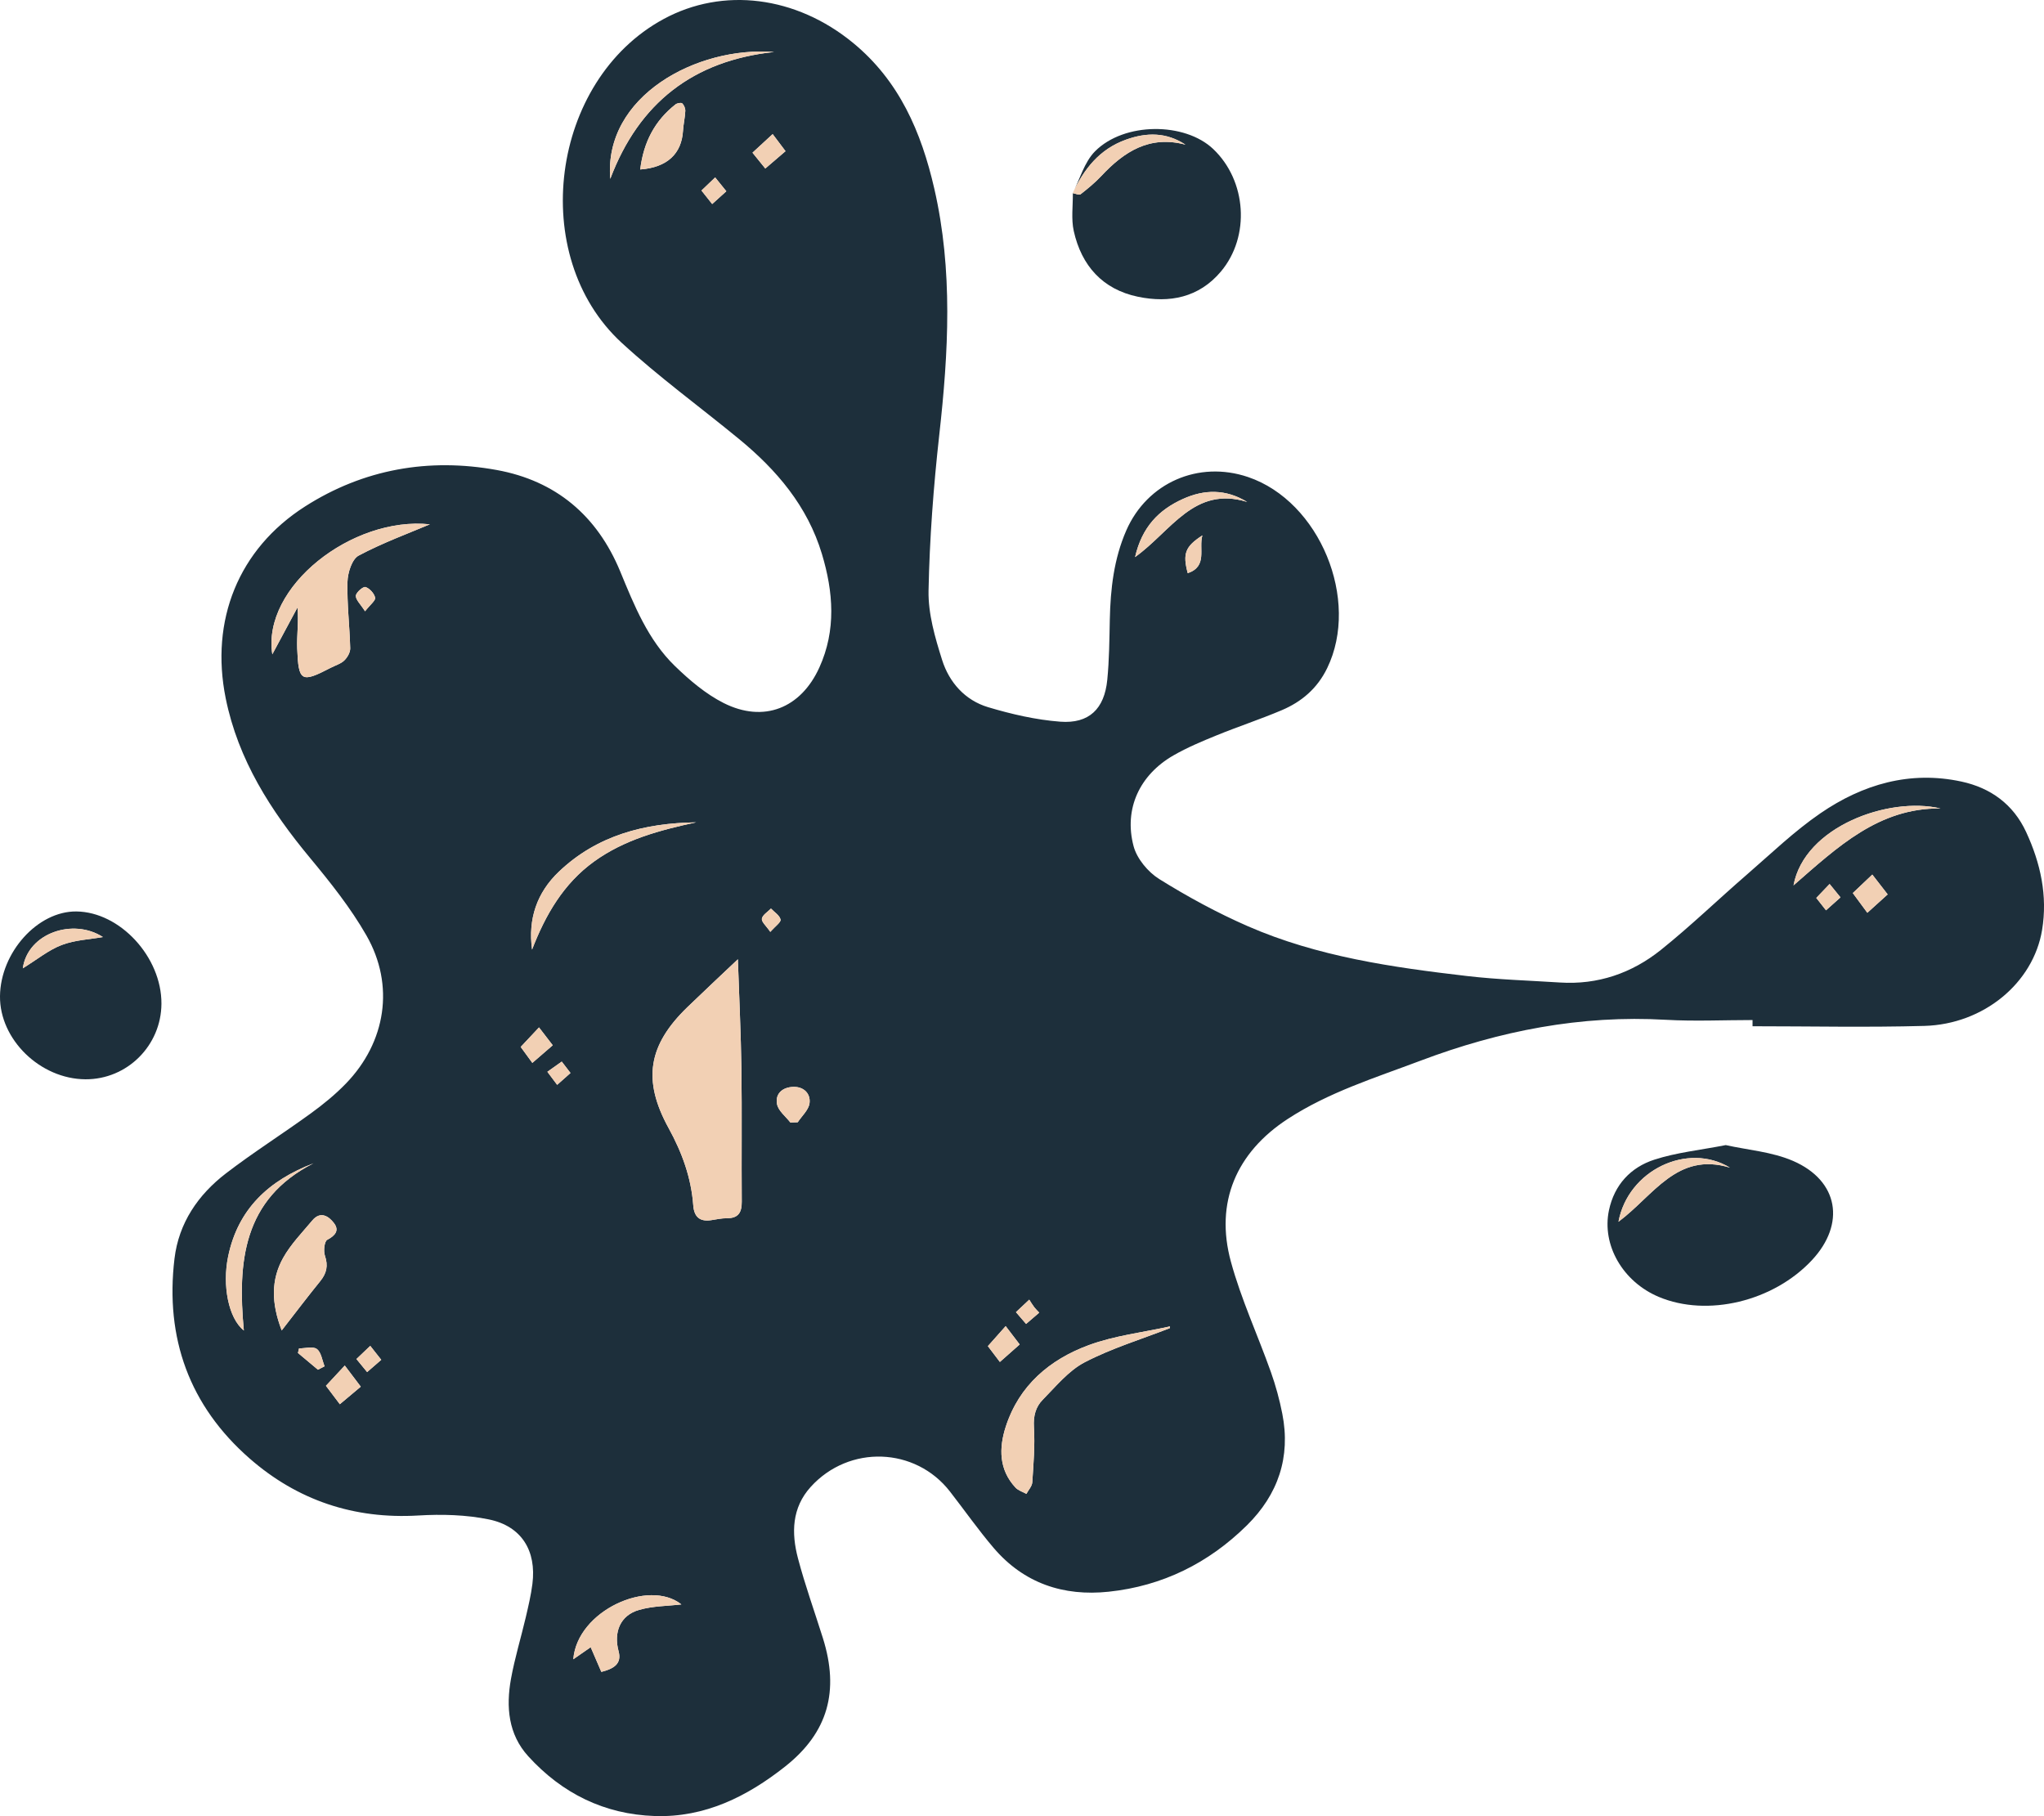<?xml version="1.0" encoding="UTF-8"?>
<svg id="Ebene_2" data-name="Ebene 2" xmlns="http://www.w3.org/2000/svg" viewBox="0 0 659.76 586.17">
  <defs>
    <style>
      .cls-1 {
        fill: #1d2f3b;
      }

      .cls-1, .cls-2 {
        stroke-width: 0px;
      }

      .cls-2 {
        fill: #f2d0b4;
      }
    </style>
  </defs>
  <g id="Ebene_10" data-name="Ebene 10">
    <path class="cls-1" d="M565.68,329.23c-9.32,0-18.67.45-27.96-.08-27.44-1.58-53.63,3.55-79.21,13.2-14.64,5.52-29.61,10.16-42.87,18.81-16.56,10.8-23.56,26.91-18.33,46.07,3.31,12.14,8.68,23.71,12.91,35.62,1.55,4.37,2.79,8.9,3.68,13.45,2.76,14.02-1.36,26.07-11.41,36-12.38,12.23-27.28,19.61-44.62,21.44-14.65,1.55-27.42-2.73-37.16-14.16-4.96-5.82-9.37-12.11-14.07-18.16-11.18-14.4-32.57-15.16-44.94-1.53-6.15,6.77-6.28,14.92-4.13,23.08,2.29,8.68,5.35,17.16,8.04,25.73,5.36,17.05,1.71,30.46-12.16,41.44-12.25,9.69-25.93,16.54-42.09,16-16.3-.54-29.95-7.31-40.85-19.29-6.46-7.09-7.2-15.97-5.58-24.95,1.21-6.7,3.22-13.26,4.78-19.9.83-3.56,1.68-7.14,2.14-10.76,1.36-10.69-3.46-18.65-14.04-20.83-7.38-1.52-15.22-1.72-22.79-1.27-20.74,1.23-38.98-4.89-54.41-18.37-19.47-17.01-27.36-38.88-24.29-64.52,1.38-11.54,7.62-20.62,16.61-27.53,8.84-6.79,18.3-12.76,27.32-19.31,4.03-2.92,7.95-6.11,11.4-9.68,12.93-13.36,15.84-31.72,6.61-47.83-5.09-8.89-11.6-17.06-18.17-24.98-12.73-15.33-23.22-31.68-27.24-51.55-5.07-25.1,4.06-48.14,25.62-61.91,18.89-12.06,39.93-15.75,61.87-11.76,19.03,3.47,32.38,14.66,39.86,32.76,4.51,10.93,8.96,22.08,17.64,30.5,4.72,4.57,9.96,9.04,15.76,11.96,12.89,6.48,24.9,1.71,30.88-11.5,5.46-12.04,4.51-24.36.81-36.64-4.65-15.44-14.61-27.12-26.79-37.12-12.61-10.36-25.86-20-37.85-31.03-30.51-28.07-22.96-84.68,13.5-104.46,19.26-10.46,42.79-7.43,61.15,7.63,14.96,12.27,22.07,28.81,26.26,47.05,6.07,26.41,4.59,52.9,1.61,79.53-1.86,16.69-3.13,33.51-3.46,50.29-.14,7.43,2.1,15.12,4.38,22.34,2.28,7.22,7.38,13,14.81,15.23,7.58,2.27,15.46,4.09,23.32,4.69,9.3.71,14.25-4.13,15.18-13.49.64-6.45.68-12.97.82-19.46.21-9.9,1.31-19.62,5.33-28.8,6.74-15.39,23.31-22.63,39.3-17.21,23.14,7.85,36.22,39.67,25.53,61.68-3.18,6.55-8.24,10.85-14.68,13.58-6.89,2.92-14.02,5.26-20.96,8.09-4.77,1.94-9.56,3.95-14.01,6.51-10.86,6.25-16.03,17.22-12.84,29.27,1.07,4.05,4.66,8.36,8.3,10.63,9.13,5.69,18.69,10.89,28.55,15.2,22.54,9.84,46.68,13.29,70.86,16.1,9.91,1.15,19.93,1.44,29.9,2.08,12.23.79,23.19-3,32.56-10.49,9.6-7.69,18.48-16.28,27.79-24.34,7.8-6.75,15.29-14,23.76-19.8,13.62-9.33,28.87-13.82,45.51-10.22,9.4,2.03,16.72,7.31,20.88,16.3,4.65,10.04,6.96,20.57,5.14,31.59-2.83,17.12-18.87,30.45-38.01,30.97-18.47.51-36.97.11-55.45.11,0-.66,0-1.33,0-1.99ZM238.17,309.61c-5.74,5.44-11.04,10.39-16.26,15.43-12.71,12.28-14.62,23.55-6.08,39.08,4.32,7.86,7.28,15.99,7.94,24.91.28,3.77,2.13,5.37,5.89,4.77,1.64-.26,3.3-.62,4.95-.61,3.69.01,4.84-1.83,4.81-5.32-.11-14.31.09-28.62-.11-42.92-.16-11.49-.72-22.97-1.14-35.35ZM138.73,169.23c-25.05-2.64-54.26,20.19-50.83,41.96,2.8-5.22,5.46-10.17,8.12-15.12.43,4.7-.26,8.99-.09,13.24.42,10.75,1.32,11.17,10.8,6.24,1.47-.77,3.21-1.25,4.36-2.34,1.02-.97,1.98-2.63,1.95-3.95-.18-7.17-1.07-14.33-.88-21.48.08-2.93,1.45-7.3,3.6-8.45,7.78-4.14,16.13-7.19,22.97-10.09ZM377.58,428.68c.02-.19.04-.38.06-.57-8.77,1.94-17.87,2.97-26.22,6.05-12.58,4.64-22.49,13-26.79,26.34-2.22,6.88-2.23,13.83,3.15,19.63.88.95,2.33,1.37,3.52,2.03.66-1.24,1.81-2.45,1.9-3.73.39-5.94.9-11.92.53-17.84-.22-3.56.57-6.5,2.81-8.78,4.28-4.33,8.36-9.41,13.59-12.13,8.71-4.52,18.25-7.42,27.45-11ZM90.93,429.41c4.58-5.89,8.42-10.97,12.44-15.91,2.07-2.55,2.6-4.99,1.51-8.2-.52-1.53-.19-4.64.75-5.14,2.6-1.37,3.94-3.04,2.2-5.35-1.7-2.26-4.39-4.05-7.03-.89-3.28,3.93-6.96,7.69-9.42,12.1-3.88,6.97-3.87,14.49-.45,23.39ZM196.98,57.73c9.27-24.56,26.85-38.17,52.86-40.95-24.93-1.93-55.04,14.25-52.86,40.95ZM171.74,306.49c4.31-11.19,10.14-21.29,19.99-28.41,9.83-7.11,21.31-10.15,32.96-12.66-16.6.22-31.96,4.17-44.3,15.93-7.05,6.71-10.01,15.22-8.65,25.14ZM219.93,517.84c-10.52-8.38-33.63,2.02-34.88,17.7,2-1.38,3.79-2.62,5.61-3.89,1.28,2.97,2.37,5.48,3.44,7.97,3.96-1,6.66-2.59,5.57-6.64-1.66-6.16.49-11.6,6.58-13.36,4.48-1.3,9.34-1.26,13.68-1.78ZM101.14,375.49c-14.34,5.5-24.34,14.67-27.51,30.11-1.9,9.26.08,19.84,5.08,23.83-2.06-22.09-.29-42.39,22.44-53.94ZM578.91,285.76c14.23-12.39,27.52-25.03,47.42-24.82-16.68-3.95-43.91,5.86-47.42,24.82ZM206.65,54.7c8.75-.66,13.36-5.12,13.81-12.49.13-2.14.65-4.25.74-6.39.04-.83-.4-1.9-1-2.46-.33-.32-1.63-.08-2.15.33-6.67,5.25-10.32,12.12-11.4,21.01ZM402.52,161.99c-6.86-4.17-13.76-4.09-20.74-.92-7.75,3.51-13.16,9.01-15.4,18.73,11.66-8.33,19.05-23.08,36.14-17.8ZM255.12,362.3c.79-.03,1.58-.05,2.37-.08,1.34-2.05,3.54-3.98,3.81-6.16.39-3.05-1.82-5.34-5.18-5.26-3.46.08-5.99,2.14-5.3,5.61.43,2.16,2.8,3.94,4.3,5.89ZM109.69,453.23c2.25-1.89,4.59-3.85,6.76-5.67-1.71-2.25-3.41-4.5-5.16-6.82-2.1,2.25-4.18,4.5-6.08,6.54,1.66,2.2,3.22,4.27,4.49,5.95ZM249.4,43.28c-2,1.85-4.29,3.95-6.51,6,.98,1.22,2.66,3.29,4.13,5.11,2.37-2.04,4.67-4,6.53-5.6-1.72-2.28-3.34-4.43-4.15-5.51ZM168.07,337.91c1.02,1.39,2.5,3.43,3.76,5.15,2.34-2.02,4.55-3.93,6.58-5.69-1.63-2.12-3.26-4.24-4.43-5.76-1.78,1.9-3.78,4.02-5.91,6.3ZM609.3,288.67c-1.66-2.14-3.32-4.28-4.96-6.39-2.09,1.99-4.2,3.98-6.29,5.97,1.61,2.18,3.23,4.39,4.69,6.36,2.12-1.92,4.39-3.97,6.56-5.94ZM318.86,434.48c.84,1.1,2.49,3.28,3.88,5.11,2.15-1.9,4.45-3.93,6.39-5.65-1.58-2.07-3.19-4.18-4.52-5.92-1.83,2.06-3.76,4.24-5.75,6.47ZM388.1,172.81c-5.53,3.58-6.41,5.87-4.72,12.19,6.51-2.22,3.48-7.9,4.72-12.19ZM102.63,442.09c.71-.37,1.43-.74,2.14-1.11-.78-1.92-1.07-4.51-2.49-5.57-1.26-.94-3.79-.2-5.76-.2-.12.49-.23.98-.35,1.47,2.15,1.8,4.31,3.61,6.46,5.41ZM117.83,197.29c1.67-2.13,3.45-3.47,3.25-4.38-.29-1.37-1.79-3.02-3.12-3.44-.74-.23-3.05,1.76-3.1,2.82-.06,1.3,1.49,2.68,2.96,5ZM589.4,293.81c1.6-1.43,3.17-2.83,4.67-4.17-1.3-1.6-2.39-2.94-3.51-4.32-1.48,1.55-2.89,3.03-4.3,4.5.92,1.17,1.93,2.45,3.14,4ZM248.64,300.78c1.6-1.83,3.5-3.14,3.31-3.99-.3-1.35-2-2.38-3.1-3.55-1.04,1.08-2.72,2.06-2.93,3.28-.17,1.02,1.4,2.32,2.72,4.26ZM123.06,438.89c-1.22-1.55-2.36-2.99-3.55-4.5-1.61,1.54-3.02,2.88-4.46,4.25,1.21,1.47,2.33,2.84,3.45,4.21,1.63-1.42,3.1-2.69,4.56-3.96ZM234.44,61.73c-1.23-1.52-2.4-2.97-3.6-4.46-1.61,1.53-3.02,2.88-4.42,4.23,1.24,1.56,2.34,2.94,3.46,4.36,1.58-1.43,3.04-2.75,4.56-4.12ZM179.84,350.14c1.48-1.32,2.89-2.57,4.3-3.82-1.17-1.53-2.2-2.87-2.82-3.68-1.63,1.16-3.09,2.19-4.64,3.29,1.16,1.54,2.13,2.83,3.16,4.21ZM327.93,423.51c1.15,1.33,2.18,2.53,3.27,3.8,1.43-1.23,2.77-2.37,4.24-3.64-.56-.6-1.14-1.14-1.61-1.76-.57-.75-1.05-1.57-1.61-2.43-1.46,1.37-2.75,2.58-4.29,4.03Z"/>
    <path class="cls-1" d="M557.05,369.59c7.04,1.58,14.89,2.15,21.72,5.11,14.72,6.38,17,20.32,6.1,32.01-12.46,13.36-33.79,18.47-49.46,11.87-11.61-4.89-18.44-16.72-16.07-27.96,1.74-8.22,7.01-13.85,14.63-16.32,7.17-2.33,14.84-3.1,23.07-4.71ZM522.41,394.33c11.3-8.39,18.88-22.69,35.98-17.46-13.68-8.32-32.88.81-35.98,17.46Z"/>
    <path class="cls-1" d="M346.16,62.51c2.38-4.63,3.82-10.19,7.32-13.7,9.44-9.47,28.96-9.4,38.11-.72,10.8,10.24,12.02,28.2,2.51,39.53-7.1,8.45-16.61,10.27-26.78,8.16-11.4-2.36-18.24-10.03-20.73-21.2-.87-3.9-.25-8.14-.3-12.23.85.14,2.04.71,2.49.36,2.35-1.84,4.68-3.76,6.72-5.93,7.35-7.86,15.59-13.18,27.15-10.08-6.22-4.08-12.55-3.98-19.14-1.64-8.62,3.06-13.68,9.54-17.35,17.46Z"/>
    <path class="cls-1" d="M27.57,348.35c-14.61-.09-27.72-12.86-27.57-26.84.16-14.13,12.17-27.46,24.64-27.33,14.11.15,27.55,14.72,27.47,29.78-.07,13.53-11.09,24.47-24.54,24.39ZM7.36,312.53c4.66-2.87,8.34-5.92,12.58-7.53,4.25-1.62,9.05-1.8,13.27-2.56-9.57-6.21-24.24-1.32-25.85,10.09Z"/>
    <path class="cls-2" d="M238.17,309.61c.42,12.38.98,23.86,1.14,35.35.2,14.31,0,28.62.11,42.92.03,3.49-1.12,5.34-4.81,5.32-1.65,0-3.3.35-4.95.61-3.76.6-5.61-1-5.89-4.77-.66-8.93-3.62-17.06-7.94-24.91-8.54-15.53-6.63-26.8,6.08-39.08,5.22-5.04,10.52-9.99,16.26-15.43Z"/>
    <path class="cls-2" d="M138.73,169.23c-6.83,2.9-15.19,5.95-22.97,10.09-2.15,1.14-3.52,5.51-3.6,8.45-.19,7.14.7,14.31.88,21.48.03,1.33-.93,2.99-1.95,3.95-1.15,1.1-2.89,1.58-4.36,2.34-9.48,4.93-10.38,4.51-10.8-6.24-.17-4.25.52-8.53.09-13.24-2.66,4.95-5.32,9.9-8.12,15.12-3.43-21.77,25.78-44.6,50.83-41.96Z"/>
    <path class="cls-2" d="M377.58,428.68c-9.19,3.58-18.74,6.48-27.45,11-5.23,2.72-9.32,7.79-13.59,12.13-2.25,2.28-3.03,5.22-2.81,8.78.36,5.92-.14,11.9-.53,17.84-.08,1.28-1.24,2.49-1.9,3.73-1.19-.66-2.64-1.08-3.52-2.03-5.38-5.8-5.37-12.74-3.15-19.63,4.29-13.34,14.21-21.7,26.79-26.34,8.35-3.08,17.45-4.1,26.22-6.05-.02.19-.04.38-.06.57Z"/>
    <path class="cls-2" d="M90.93,429.41c-3.42-8.9-3.43-16.42.45-23.39,2.46-4.42,6.13-8.18,9.42-12.1,2.65-3.17,5.34-1.37,7.03.89,1.74,2.32.4,3.98-2.2,5.35-.94.5-1.27,3.61-.75,5.14,1.09,3.21.56,5.66-1.51,8.2-4.02,4.94-7.85,10.02-12.44,15.91Z"/>
    <path class="cls-2" d="M196.98,57.73c-2.18-26.7,27.93-42.88,52.86-40.95-26.01,2.78-43.59,16.39-52.86,40.95Z"/>
    <path class="cls-2" d="M171.74,306.49c-1.36-9.92,1.6-18.43,8.65-25.14,12.34-11.76,27.7-15.7,44.3-15.93-11.65,2.51-23.13,5.55-32.96,12.66-9.85,7.12-15.68,17.22-19.99,28.41Z"/>
    <path class="cls-2" d="M219.93,517.84c-4.34.52-9.2.49-13.68,1.78-6.09,1.76-8.24,7.2-6.58,13.36,1.09,4.05-1.61,5.64-5.57,6.64-1.07-2.49-2.16-5-3.44-7.97-1.82,1.26-3.61,2.5-5.61,3.89,1.25-15.69,24.36-26.08,34.88-17.7Z"/>
    <path class="cls-2" d="M101.14,375.49c-22.72,11.56-24.5,31.85-22.44,53.94-4.99-4-6.98-14.57-5.08-23.83,3.18-15.44,13.18-24.61,27.51-30.11Z"/>
    <path class="cls-2" d="M578.91,285.76c3.51-18.96,30.74-28.77,47.42-24.82-19.9-.21-33.2,12.43-47.42,24.82Z"/>
    <path class="cls-2" d="M206.65,54.7c1.08-8.89,4.73-15.76,11.4-21.01.53-.41,1.82-.65,2.15-.33.6.57,1.04,1.63,1,2.46-.1,2.14-.61,4.25-.74,6.39-.45,7.37-5.05,11.83-13.81,12.49Z"/>
    <path class="cls-2" d="M402.52,161.99c-17.09-5.28-24.48,9.47-36.14,17.8,2.24-9.72,7.66-15.22,15.4-18.73,6.98-3.17,13.88-3.24,20.74.92Z"/>
    <path class="cls-2" d="M255.12,362.3c-1.5-1.95-3.87-3.73-4.3-5.89-.69-3.47,1.84-5.54,5.3-5.61,3.36-.07,5.57,2.21,5.18,5.26-.28,2.18-2.47,4.12-3.81,6.16-.79.03-1.58.05-2.37.08Z"/>
    <path class="cls-2" d="M109.69,453.23c-1.27-1.68-2.83-3.75-4.49-5.95,1.9-2.05,3.99-4.29,6.08-6.54,1.75,2.31,3.46,4.56,5.16,6.82-2.17,1.82-4.5,3.78-6.76,5.67Z"/>
    <path class="cls-2" d="M249.4,43.28c.81,1.07,2.43,3.23,4.15,5.51-1.86,1.6-4.16,3.57-6.53,5.6-1.47-1.82-3.15-3.89-4.13-5.11,2.22-2.05,4.51-4.16,6.51-6Z"/>
    <path class="cls-2" d="M168.07,337.91c2.13-2.27,4.12-4.4,5.91-6.3,1.17,1.52,2.8,3.64,4.43,5.76-2.03,1.75-4.24,3.67-6.58,5.69-1.26-1.72-2.74-3.75-3.76-5.15Z"/>
    <path class="cls-2" d="M609.3,288.67c-2.17,1.97-4.44,4.02-6.56,5.94-1.45-1.97-3.08-4.18-4.69-6.36,2.1-1.99,4.2-3.99,6.29-5.97,1.64,2.11,3.29,4.25,4.96,6.39Z"/>
    <path class="cls-2" d="M318.86,434.48c1.98-2.23,3.91-4.41,5.75-6.47,1.33,1.74,2.94,3.85,4.52,5.92-1.95,1.72-4.25,3.75-6.39,5.65-1.39-1.83-3.04-4-3.88-5.11Z"/>
    <path class="cls-2" d="M388.1,172.81c-1.24,4.29,1.79,9.97-4.72,12.19-1.7-6.32-.82-8.61,4.72-12.19Z"/>
    <path class="cls-2" d="M102.63,442.09c-2.15-1.8-4.31-3.61-6.46-5.41.12-.49.23-.98.35-1.47,1.97,0,4.49-.75,5.76.2,1.42,1.06,1.71,3.65,2.49,5.57-.71.37-1.43.74-2.14,1.11Z"/>
    <path class="cls-2" d="M117.83,197.29c-1.47-2.31-3.02-3.69-2.96-5,.05-1.06,2.36-3.05,3.1-2.82,1.33.42,2.83,2.06,3.12,3.44.19.91-1.58,2.24-3.25,4.38Z"/>
    <path class="cls-2" d="M589.4,293.81c-1.22-1.54-2.22-2.82-3.14-4,1.41-1.48,2.82-2.96,4.3-4.5,1.13,1.39,2.22,2.73,3.51,4.32-1.51,1.35-3.07,2.74-4.67,4.17Z"/>
    <path class="cls-2" d="M248.64,300.78c-1.32-1.94-2.89-3.24-2.72-4.26.2-1.22,1.88-2.2,2.93-3.28,1.11,1.17,2.8,2.2,3.1,3.55.19.84-1.71,2.16-3.31,3.99Z"/>
    <path class="cls-2" d="M123.06,438.89c-1.46,1.27-2.93,2.54-4.56,3.96-1.12-1.37-2.24-2.73-3.45-4.21,1.44-1.37,2.85-2.71,4.46-4.25,1.19,1.51,2.33,2.96,3.55,4.5Z"/>
    <path class="cls-2" d="M234.44,61.73c-1.52,1.37-2.98,2.69-4.56,4.12-1.12-1.41-2.22-2.8-3.46-4.36,1.41-1.34,2.82-2.69,4.42-4.23,1.2,1.49,2.37,2.94,3.6,4.46Z"/>
    <path class="cls-2" d="M179.84,350.14c-1.04-1.38-2-2.67-3.16-4.21,1.55-1.1,3.01-2.13,4.64-3.29.62.81,1.65,2.15,2.82,3.68-1.4,1.25-2.81,2.5-4.3,3.82Z"/>
    <path class="cls-2" d="M327.93,423.51c1.54-1.45,2.83-2.65,4.29-4.03.56.86,1.04,1.68,1.61,2.43.47.62,1.05,1.16,1.61,1.76-1.47,1.26-2.81,2.41-4.24,3.64-1.1-1.27-2.12-2.47-3.27-3.8Z"/>
    <path class="cls-2" d="M522.41,394.33c3.1-16.65,22.3-25.78,35.98-17.46-17.1-5.23-24.68,9.07-35.98,17.46Z"/>
    <path class="cls-2" d="M346.16,62.51c3.67-7.92,8.73-14.4,17.35-17.46,6.59-2.34,12.91-2.44,19.14,1.64-11.56-3.1-19.8,2.22-27.15,10.08-2.03,2.18-4.37,4.1-6.72,5.93-.45.36-1.64-.22-2.49-.36,0,0-.12.16-.12.16Z"/>
    <path class="cls-2" d="M7.36,312.53c1.61-11.41,16.28-16.3,25.85-10.09-4.22.75-9.02.94-13.27,2.56-4.23,1.61-7.92,4.66-12.58,7.53Z"/>
  </g>
</svg>
